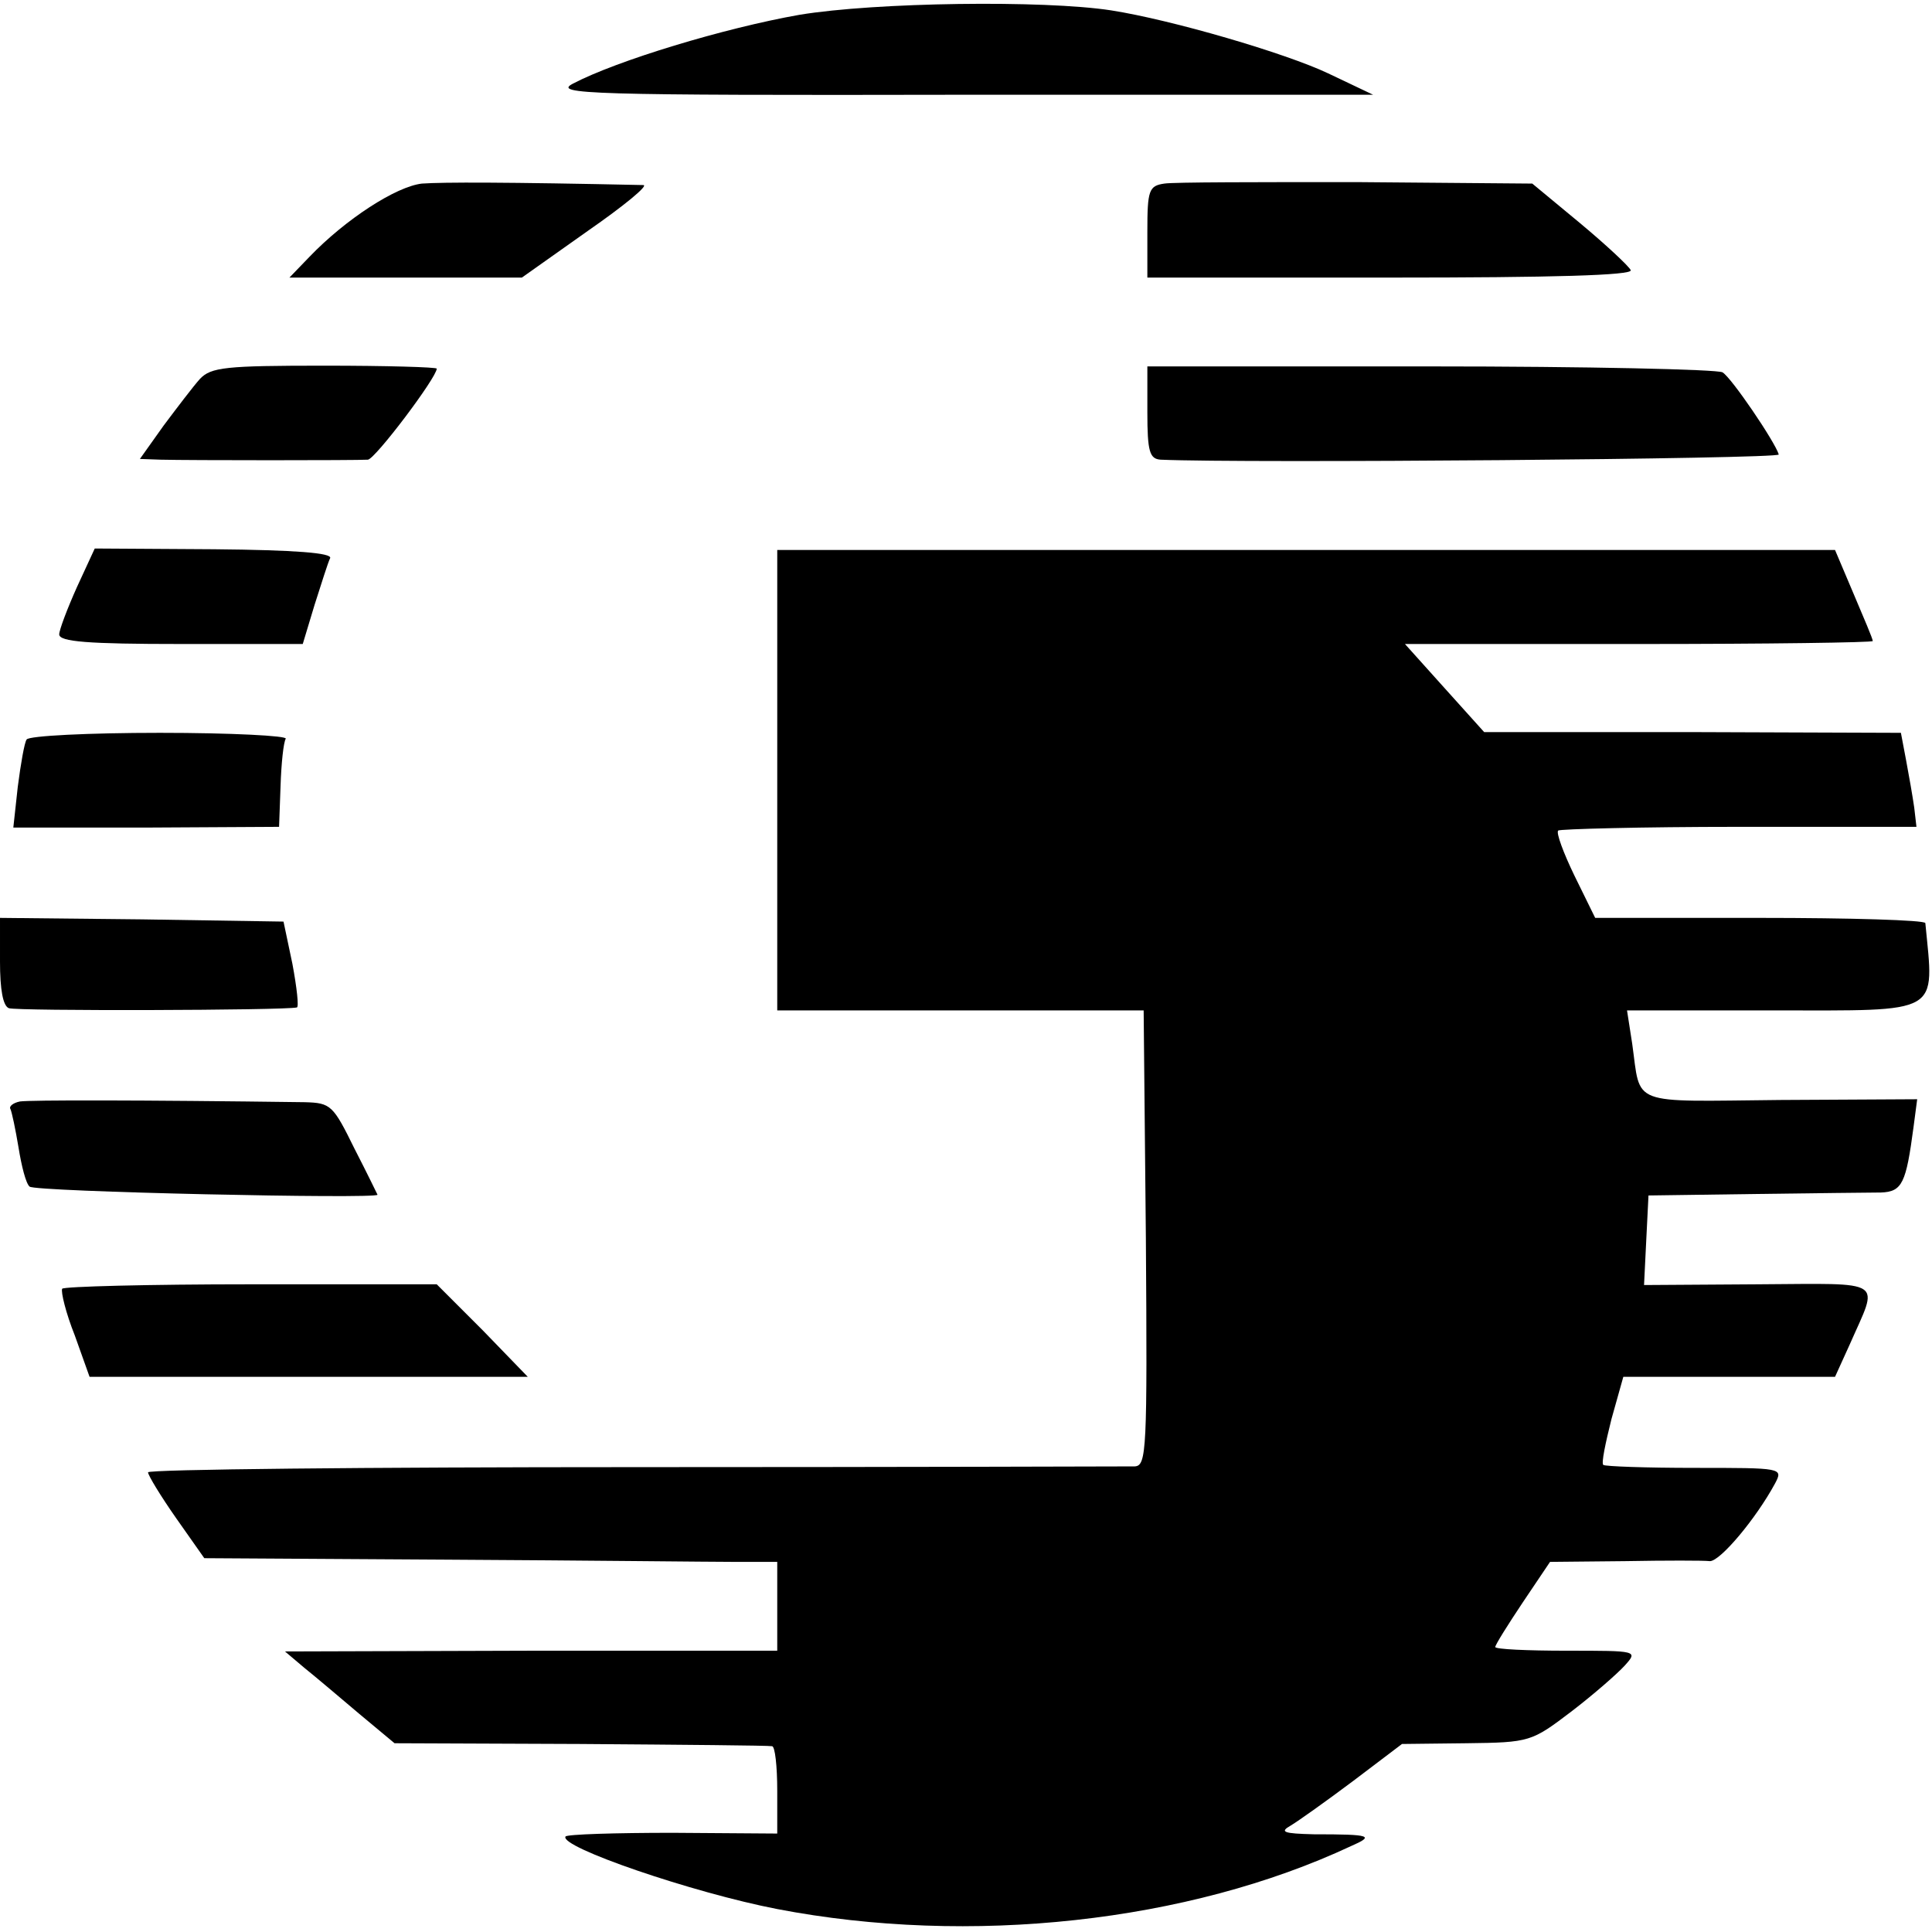 <?xml version="1.0" standalone="no"?>
<!DOCTYPE svg PUBLIC "-//W3C//DTD SVG 20010904//EN"
 "http://www.w3.org/TR/2001/REC-SVG-20010904/DTD/svg10.dtd">
<svg version="1.0" xmlns="http://www.w3.org/2000/svg"
 width="261pt" height="261pt" viewBox="0 0 261 261"
 preserveAspectRatio="xMidYMid meet">
<g transform="translate(0,261) scale(0.1,-0.1)"
fill="#000000" stroke="none">
<path d="M1080 2590 c-102 -18 -247 -62 -306 -93 -27 -14 18 -16 526 -15 l555
0 -61 29 c-57 27 -210 72 -293 85 -91 14 -318 11 -421 -6z"/>
<path d="M570 2362 c-35 -4 -103 -48 -152 -99 l-27 -28 157 0 157 0 89 63 c49
34 83 62 75 62 -186 4 -270 4 -299 2z"/>
<path d="M1573 2362 c-21 -3 -23 -9 -23 -65 l0 -62 329 0 c217 0 327 3 324 10
-2 5 -33 34 -69 64 l-64 53 -238 2 c-130 0 -247 0 -259 -2z"/>
<path d="M270 2098 c-9 -10 -31 -39 -49 -63 l-32 -45 28 -1 c38 -1 265 -1 280
0 10 1 93 111 93 123 0 2 -68 4 -152 4 -133 0 -153 -2 -168 -18z"/>
<path d="M1550 2053 c0 -53 3 -63 18 -64 113 -5 836 1 835 7 -5 17 -64 104
-76 111 -7 4 -184 8 -394 8 l-383 0 0 -62z"/>
<path d="M104 1817 c-13 -29 -24 -58 -24 -64 0 -10 39 -13 164 -13 l165 0 16
53 c9 28 18 57 21 63 3 7 -47 11 -157 12 l-161 1 -24 -52z"/>
<path d="M1050 1556 l0 -311 248 0 247 0 3 -308 c2 -287 1 -307 -15 -308 -10
0 -314 -1 -675 -1 -362 0 -658 -3 -658 -7 0 -4 17 -32 38 -62 l38 -54 329 -2
c182 -1 356 -3 388 -3 l57 0 0 -60 0 -60 -332 0 -333 -1 26 -22 c15 -12 48
-40 74 -62 l48 -40 251 -1 c138 -1 254 -2 259 -3 4 0 7 -27 7 -60 l0 -58 -141
1 c-77 0 -143 -2 -145 -5 -9 -14 172 -76 286 -98 260 -50 555 -18 775 85 32
14 28 16 -50 16 -41 1 -47 3 -31 12 10 6 48 33 84 60 l66 50 87 1 c86 1 88 2
142 43 30 23 62 51 72 62 18 20 17 20 -78 20 -54 0 -97 2 -97 5 0 3 17 30 37
60 l37 55 101 1 c55 1 107 1 115 0 14 0 62 57 88 105 11 21 10 21 -109 21 -65
0 -121 2 -123 4 -3 2 3 30 11 62 l16 57 143 0 143 0 20 44 c39 89 51 82 -124
81 l-154 -1 3 61 3 60 144 2 c79 1 156 2 170 2 29 1 34 13 44 88 l5 38 -185
-1 c-206 -2 -188 -9 -200 76 l-7 45 197 0 c230 0 218 -7 206 118 -1 4 -101 7
-224 7 l-222 0 -28 57 c-15 31 -25 58 -22 61 2 2 112 5 244 5 l240 0 -3 26
c-2 14 -7 43 -11 64 l-7 37 -282 1 -281 0 -54 60 -53 59 316 0 c174 0 316 2
316 4 0 3 -12 31 -26 64 l-25 59 -715 0 -714 0 0 -311z"/>
<path d="M36 1611 c-3 -4 -8 -33 -12 -64 l-6 -55 179 0 180 1 2 55 c1 31 4 59
7 64 3 4 -74 8 -170 8 -96 0 -177 -4 -180 -9z"/>
<path d="M0 1311 c0 -38 4 -60 12 -63 11 -4 372 -3 389 1 3 0 0 27 -6 59 l-12
57 -191 3 -192 2 0 -59z"/>
<path d="M27 1122 c-10 -2 -15 -7 -13 -10 2 -4 7 -28 11 -52 4 -25 10 -49 15
-53 6 -7 470 -17 470 -11 0 0 -14 29 -31 62 -29 59 -32 62 -67 63 -224 3 -371
3 -385 1z"/>
<path d="M84 869 c-2 -4 5 -33 17 -63 l20 -56 296 0 296 0 -61 63 -62 62 -251
0 c-138 0 -253 -3 -255 -6z"/>
</g>
</svg>
